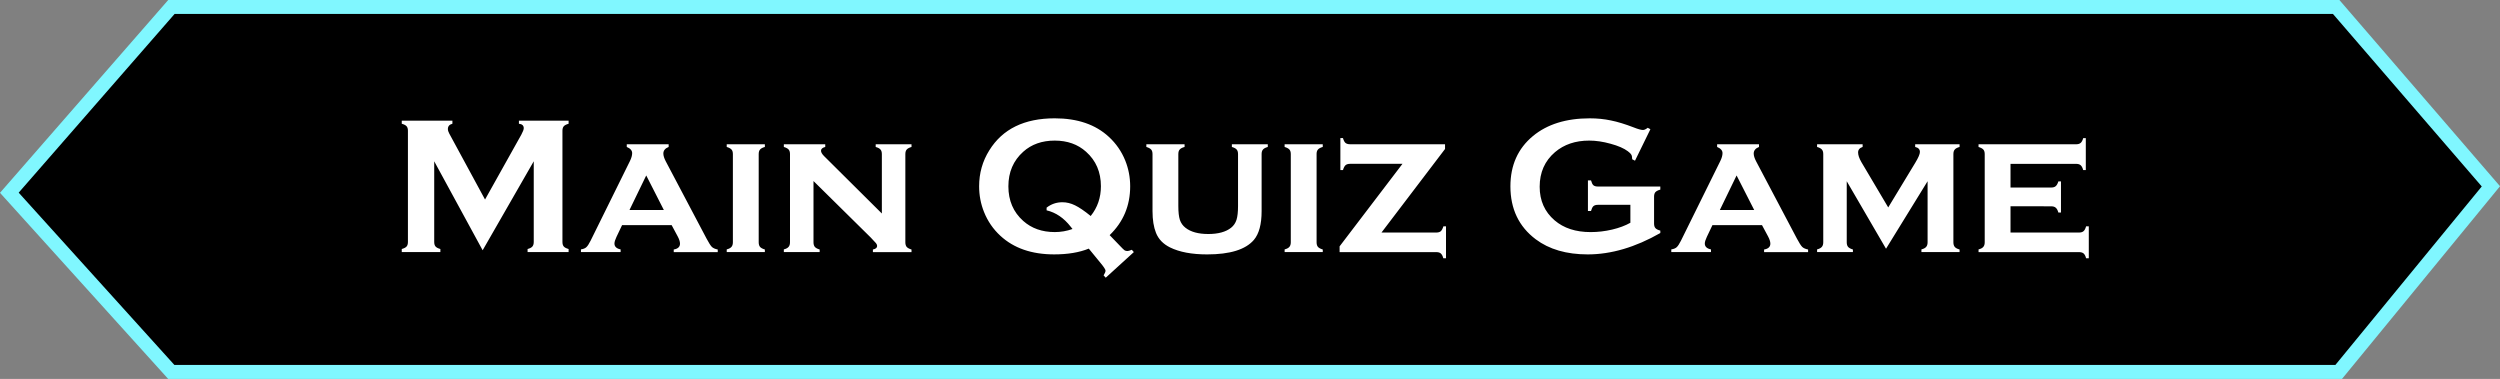 <svg version="1.1" xmlns="http://www.w3.org/2000/svg" xmlns:xlink="http://www.w3.org/1999/xlink" width="178.898" height="27.117" viewBox="0,0,178.898,27.117"><rect x="0" y="0" width="178.898" height="27.117" fill="#808080" stroke="none"/><g transform="translate(-150.543,-166.442)"><g stroke-miterlimit="10"><path d="M151.212,180.234l11.597,-13.293h154.909l11.071,12.836l-10.892,13.281h-155.096z" fill="#000000" stroke="#80f7ff"/><path d="M185.081,184.351l-3.466,-6.367v5.774c0,0.142 0.032,0.25 0.096,0.324c0.064,0.073 0.179,0.133 0.345,0.179v0.22h-2.763v-0.22c0.165,-0.046 0.28,-0.106 0.345,-0.179c0.064,-0.073 0.096,-0.181 0.096,-0.324v-7.965c0,-0.138 -0.032,-0.243 -0.096,-0.317c-0.064,-0.073 -0.179,-0.133 -0.345,-0.179v-0.22h3.624v0.22c-0.216,0.055 -0.324,0.181 -0.324,0.379c0,0.092 0.032,0.198 0.096,0.317l2.563,4.727l2.598,-4.644c0.115,-0.211 0.172,-0.365 0.172,-0.462c0,-0.188 -0.115,-0.294 -0.345,-0.317v-0.22h3.555v0.22c-0.165,0.046 -0.28,0.106 -0.345,0.179c-0.064,0.073 -0.096,0.179 -0.096,0.317v7.965c0,0.142 0.032,0.25 0.096,0.324c0.064,0.073 0.179,0.133 0.345,0.179v0.22h-2.935v-0.22c0.161,-0.041 0.273,-0.099 0.338,-0.172c0.069,-0.078 0.103,-0.188 0.103,-0.331v-5.774zM198.606,182.553h-3.548l-0.4,0.841c-0.096,0.202 -0.145,0.361 -0.145,0.475c0,0.22 0.147,0.361 0.441,0.42v0.193h-2.839v-0.193c0.175,-0.028 0.303,-0.08 0.386,-0.158c0.087,-0.078 0.188,-0.232 0.303,-0.462l2.818,-5.705c0.106,-0.216 0.158,-0.404 0.158,-0.565c0,-0.188 -0.129,-0.335 -0.386,-0.441v-0.193h2.997v0.193c-0.253,0.101 -0.379,0.257 -0.379,0.469c0,0.152 0.057,0.338 0.172,0.558l2.921,5.533c0.161,0.303 0.287,0.501 0.379,0.593c0.092,0.087 0.232,0.149 0.42,0.186v0.186h-3.149v-0.186c0.299,-0.051 0.448,-0.191 0.448,-0.42c0,-0.142 -0.057,-0.319 -0.172,-0.531zM198.048,181.471l-1.261,-2.474l-1.199,2.474zM204.835,177.468v6.311c0,0.142 0.032,0.253 0.096,0.331c0.064,0.073 0.179,0.136 0.345,0.186v0.186h-2.729v-0.193c0.161,-0.041 0.273,-0.101 0.338,-0.179c0.069,-0.078 0.103,-0.188 0.103,-0.331v-6.311c0,-0.142 -0.032,-0.25 -0.096,-0.324c-0.064,-0.073 -0.179,-0.136 -0.345,-0.186v-0.193h2.729v0.193c-0.165,0.046 -0.28,0.108 -0.345,0.186c-0.064,0.073 -0.096,0.181 -0.096,0.324zM208.756,179.397v4.382c0,0.142 0.032,0.253 0.096,0.331c0.069,0.078 0.184,0.14 0.345,0.186v0.186h-2.563v-0.193c0.161,-0.041 0.273,-0.101 0.338,-0.179c0.069,-0.078 0.103,-0.188 0.103,-0.331v-6.311c0,-0.142 -0.032,-0.25 -0.096,-0.324c-0.064,-0.073 -0.179,-0.136 -0.345,-0.186v-0.193h2.963v0.193c-0.202,0.051 -0.303,0.14 -0.303,0.269c0,0.11 0.073,0.239 0.22,0.386l4.134,4.107v-4.251c0,-0.142 -0.032,-0.25 -0.096,-0.324c-0.064,-0.078 -0.179,-0.14 -0.345,-0.186v-0.193h2.563v0.193c-0.165,0.046 -0.28,0.108 -0.345,0.186c-0.064,0.073 -0.096,0.181 -0.096,0.324v6.311c0,0.142 0.032,0.253 0.096,0.331c0.064,0.073 0.179,0.136 0.345,0.186v0.186h-2.763v-0.186c0.202,-0.041 0.303,-0.126 0.303,-0.255c0,-0.064 -0.028,-0.131 -0.083,-0.2c-0.055,-0.069 -0.181,-0.204 -0.379,-0.407zM229.95,183.269l0.73,0.758c0.165,0.175 0.276,0.282 0.331,0.324c0.06,0.037 0.129,0.055 0.207,0.055c0.064,0 0.17,-0.03 0.317,-0.09l0.145,0.165l-2.012,1.833l-0.152,-0.165c0.092,-0.152 0.138,-0.264 0.138,-0.338c0,-0.083 -0.129,-0.278 -0.386,-0.586l-0.813,-0.992c-0.68,0.276 -1.507,0.413 -2.48,0.413c-1.603,0 -2.885,-0.443 -3.845,-1.33c-0.514,-0.473 -0.905,-1.04 -1.171,-1.702c-0.234,-0.583 -0.351,-1.197 -0.351,-1.84c0,-0.942 0.243,-1.801 0.73,-2.577c0.946,-1.525 2.506,-2.288 4.678,-2.288c1.631,0 2.924,0.443 3.879,1.33c0.514,0.473 0.905,1.038 1.171,1.695c0.234,0.583 0.351,1.197 0.351,1.84c0,1.383 -0.489,2.547 -1.468,3.493zM228.593,181.898c0.487,-0.606 0.73,-1.316 0.73,-2.129c0,-1.015 -0.354,-1.837 -1.061,-2.467c-0.593,-0.533 -1.341,-0.799 -2.246,-0.799c-0.909,0 -1.661,0.266 -2.253,0.799c-0.707,0.634 -1.061,1.458 -1.061,2.474c0,1.02 0.354,1.844 1.061,2.474c0.597,0.533 1.35,0.799 2.26,0.799c0.432,0 0.854,-0.073 1.268,-0.22c-0.051,-0.064 -0.094,-0.119 -0.131,-0.165c-0.487,-0.625 -1.061,-1.015 -1.723,-1.171v-0.193c0.331,-0.257 0.707,-0.386 1.13,-0.386c0.303,0 0.604,0.073 0.903,0.22c0.303,0.147 0.678,0.402 1.123,0.765zM240.823,177.468v4.086c0,0.932 -0.184,1.617 -0.551,2.053c-0.593,0.694 -1.709,1.04 -3.349,1.04c-1.098,0 -1.984,-0.168 -2.66,-0.503c-0.487,-0.243 -0.82,-0.59 -0.999,-1.04c-0.165,-0.413 -0.248,-0.93 -0.248,-1.55v-4.086c0,-0.142 -0.032,-0.25 -0.096,-0.324c-0.064,-0.073 -0.179,-0.136 -0.345,-0.186v-0.193h2.735v0.193c-0.17,0.046 -0.287,0.108 -0.351,0.186c-0.064,0.073 -0.096,0.181 -0.096,0.324v3.714c0,0.432 0.037,0.763 0.11,0.992c0.078,0.23 0.211,0.418 0.4,0.565c0.377,0.299 0.921,0.448 1.633,0.448c0.712,0 1.256,-0.149 1.633,-0.448c0.184,-0.147 0.312,-0.335 0.386,-0.565c0.073,-0.23 0.11,-0.56 0.11,-0.992v-3.714c0,-0.142 -0.032,-0.25 -0.096,-0.324c-0.06,-0.073 -0.175,-0.136 -0.345,-0.186v-0.193h2.57v0.193c-0.165,0.046 -0.28,0.108 -0.345,0.186c-0.064,0.073 -0.097,0.181 -0.097,0.324zM244.757,177.468v6.311c0,0.142 0.032,0.253 0.097,0.331c0.064,0.073 0.179,0.136 0.345,0.186v0.186h-2.729v-0.193c0.161,-0.041 0.273,-0.101 0.338,-0.179c0.069,-0.078 0.103,-0.188 0.103,-0.331v-6.311c0,-0.142 -0.032,-0.25 -0.097,-0.324c-0.064,-0.073 -0.179,-0.136 -0.345,-0.186v-0.193h2.729v0.193c-0.165,0.046 -0.28,0.108 -0.345,0.186c-0.064,0.073 -0.097,0.181 -0.097,0.324zM249.401,183.083h3.914c0.147,0 0.257,-0.032 0.331,-0.096c0.073,-0.069 0.136,-0.186 0.186,-0.351h0.186v2.288h-0.193c-0.041,-0.161 -0.101,-0.276 -0.179,-0.345c-0.073,-0.064 -0.184,-0.096 -0.331,-0.096h-6.911v-0.413l4.499,-5.905h-3.741c-0.147,0 -0.257,0.032 -0.331,0.096c-0.073,0.064 -0.136,0.181 -0.186,0.351h-0.186v-2.288h0.186c0.046,0.165 0.106,0.28 0.179,0.345c0.078,0.064 0.191,0.096 0.338,0.096h6.787v0.338zM267.212,181.099h-2.322c-0.142,0 -0.25,0.032 -0.324,0.096c-0.069,0.064 -0.126,0.179 -0.172,0.345h-0.22v-2.191h0.22c0.046,0.17 0.103,0.287 0.172,0.351c0.073,0.06 0.181,0.09 0.324,0.09h4.465v0.22c-0.165,0.046 -0.282,0.106 -0.351,0.179c-0.064,0.073 -0.097,0.181 -0.097,0.324v1.929c0,0.142 0.032,0.25 0.097,0.324c0.064,0.073 0.181,0.133 0.351,0.179v0.172c-1.787,1.02 -3.519,1.53 -5.195,1.53c-1.52,0 -2.761,-0.361 -3.721,-1.082c-1.208,-0.909 -1.812,-2.173 -1.812,-3.79c0,-1.507 0.537,-2.706 1.612,-3.597c1.02,-0.845 2.375,-1.268 4.065,-1.268c0.537,0 1.043,0.051 1.516,0.152c0.478,0.096 1.02,0.262 1.626,0.496c0.312,0.124 0.535,0.186 0.668,0.186c0.096,0 0.209,-0.053 0.338,-0.158l0.193,0.103l-1.102,2.253l-0.2,-0.103c-0.005,-0.152 -0.025,-0.26 -0.062,-0.324c-0.037,-0.069 -0.119,-0.152 -0.248,-0.248c-0.28,-0.211 -0.691,-0.39 -1.233,-0.537c-0.542,-0.152 -1.054,-0.227 -1.537,-0.227c-0.983,0 -1.798,0.276 -2.446,0.827c-0.73,0.625 -1.096,1.449 -1.096,2.474c0,0.992 0.356,1.794 1.068,2.405c0.652,0.56 1.511,0.841 2.577,0.841c0.519,0 1.031,-0.06 1.537,-0.179c0.505,-0.119 0.942,-0.282 1.309,-0.489zM276.631,182.553h-3.548l-0.4,0.841c-0.096,0.202 -0.145,0.361 -0.145,0.475c0,0.22 0.147,0.361 0.441,0.42v0.193h-2.839v-0.193c0.175,-0.028 0.303,-0.08 0.386,-0.158c0.087,-0.078 0.188,-0.232 0.303,-0.462l2.818,-5.705c0.106,-0.216 0.158,-0.404 0.158,-0.565c0,-0.188 -0.129,-0.335 -0.386,-0.441v-0.193h2.997v0.193c-0.253,0.101 -0.379,0.257 -0.379,0.469c0,0.152 0.057,0.338 0.172,0.558l2.921,5.533c0.161,0.303 0.287,0.501 0.379,0.593c0.092,0.087 0.232,0.149 0.42,0.186v0.186h-3.149v-0.186c0.299,-0.051 0.448,-0.191 0.448,-0.42c0,-0.142 -0.057,-0.319 -0.172,-0.531zM276.073,181.471l-1.261,-2.474l-1.199,2.474zM285.505,184.241l-2.811,-4.83v4.368c0,0.142 0.032,0.253 0.097,0.331c0.064,0.073 0.179,0.136 0.345,0.186v0.186h-2.563v-0.193c0.161,-0.041 0.273,-0.101 0.338,-0.179c0.069,-0.078 0.103,-0.188 0.103,-0.331v-6.311c0,-0.142 -0.032,-0.25 -0.097,-0.324c-0.064,-0.078 -0.179,-0.14 -0.345,-0.186v-0.193h3.259v0.193c-0.216,0.069 -0.324,0.2 -0.324,0.393c0,0.188 0.078,0.418 0.234,0.689l1.922,3.245l1.936,-3.197c0.22,-0.363 0.331,-0.62 0.331,-0.772c0,-0.188 -0.113,-0.308 -0.338,-0.358v-0.193h3.176v0.193c-0.165,0.046 -0.28,0.108 -0.345,0.186c-0.064,0.073 -0.097,0.181 -0.097,0.324v6.311c0,0.142 0.032,0.253 0.097,0.331c0.064,0.078 0.179,0.14 0.345,0.186v0.186h-2.729v-0.193c0.161,-0.041 0.273,-0.101 0.338,-0.179c0.069,-0.078 0.103,-0.188 0.103,-0.331v-4.368zM294.414,181.202v1.881h4.899c0.142,0 0.25,-0.032 0.324,-0.096c0.078,-0.064 0.14,-0.181 0.186,-0.351h0.193v2.288h-0.193c-0.041,-0.161 -0.101,-0.276 -0.179,-0.345c-0.078,-0.064 -0.188,-0.096 -0.331,-0.096h-7.186v-0.193c0.161,-0.041 0.273,-0.101 0.338,-0.179c0.069,-0.078 0.103,-0.188 0.103,-0.331v-6.311c0,-0.142 -0.032,-0.25 -0.097,-0.324c-0.064,-0.073 -0.179,-0.136 -0.345,-0.186v-0.193h6.973c0.147,0 0.257,-0.032 0.331,-0.096c0.078,-0.064 0.14,-0.179 0.186,-0.345h0.186v2.288h-0.186c-0.046,-0.17 -0.108,-0.287 -0.186,-0.351c-0.073,-0.064 -0.184,-0.096 -0.331,-0.096h-4.685v1.695h2.908c0.142,0 0.25,-0.032 0.324,-0.096c0.078,-0.064 0.142,-0.179 0.193,-0.345h0.186v2.232h-0.186c-0.046,-0.165 -0.108,-0.28 -0.186,-0.345c-0.073,-0.069 -0.184,-0.103 -0.331,-0.103z" fill="#ffffff" stroke="none"/></g></g></svg>